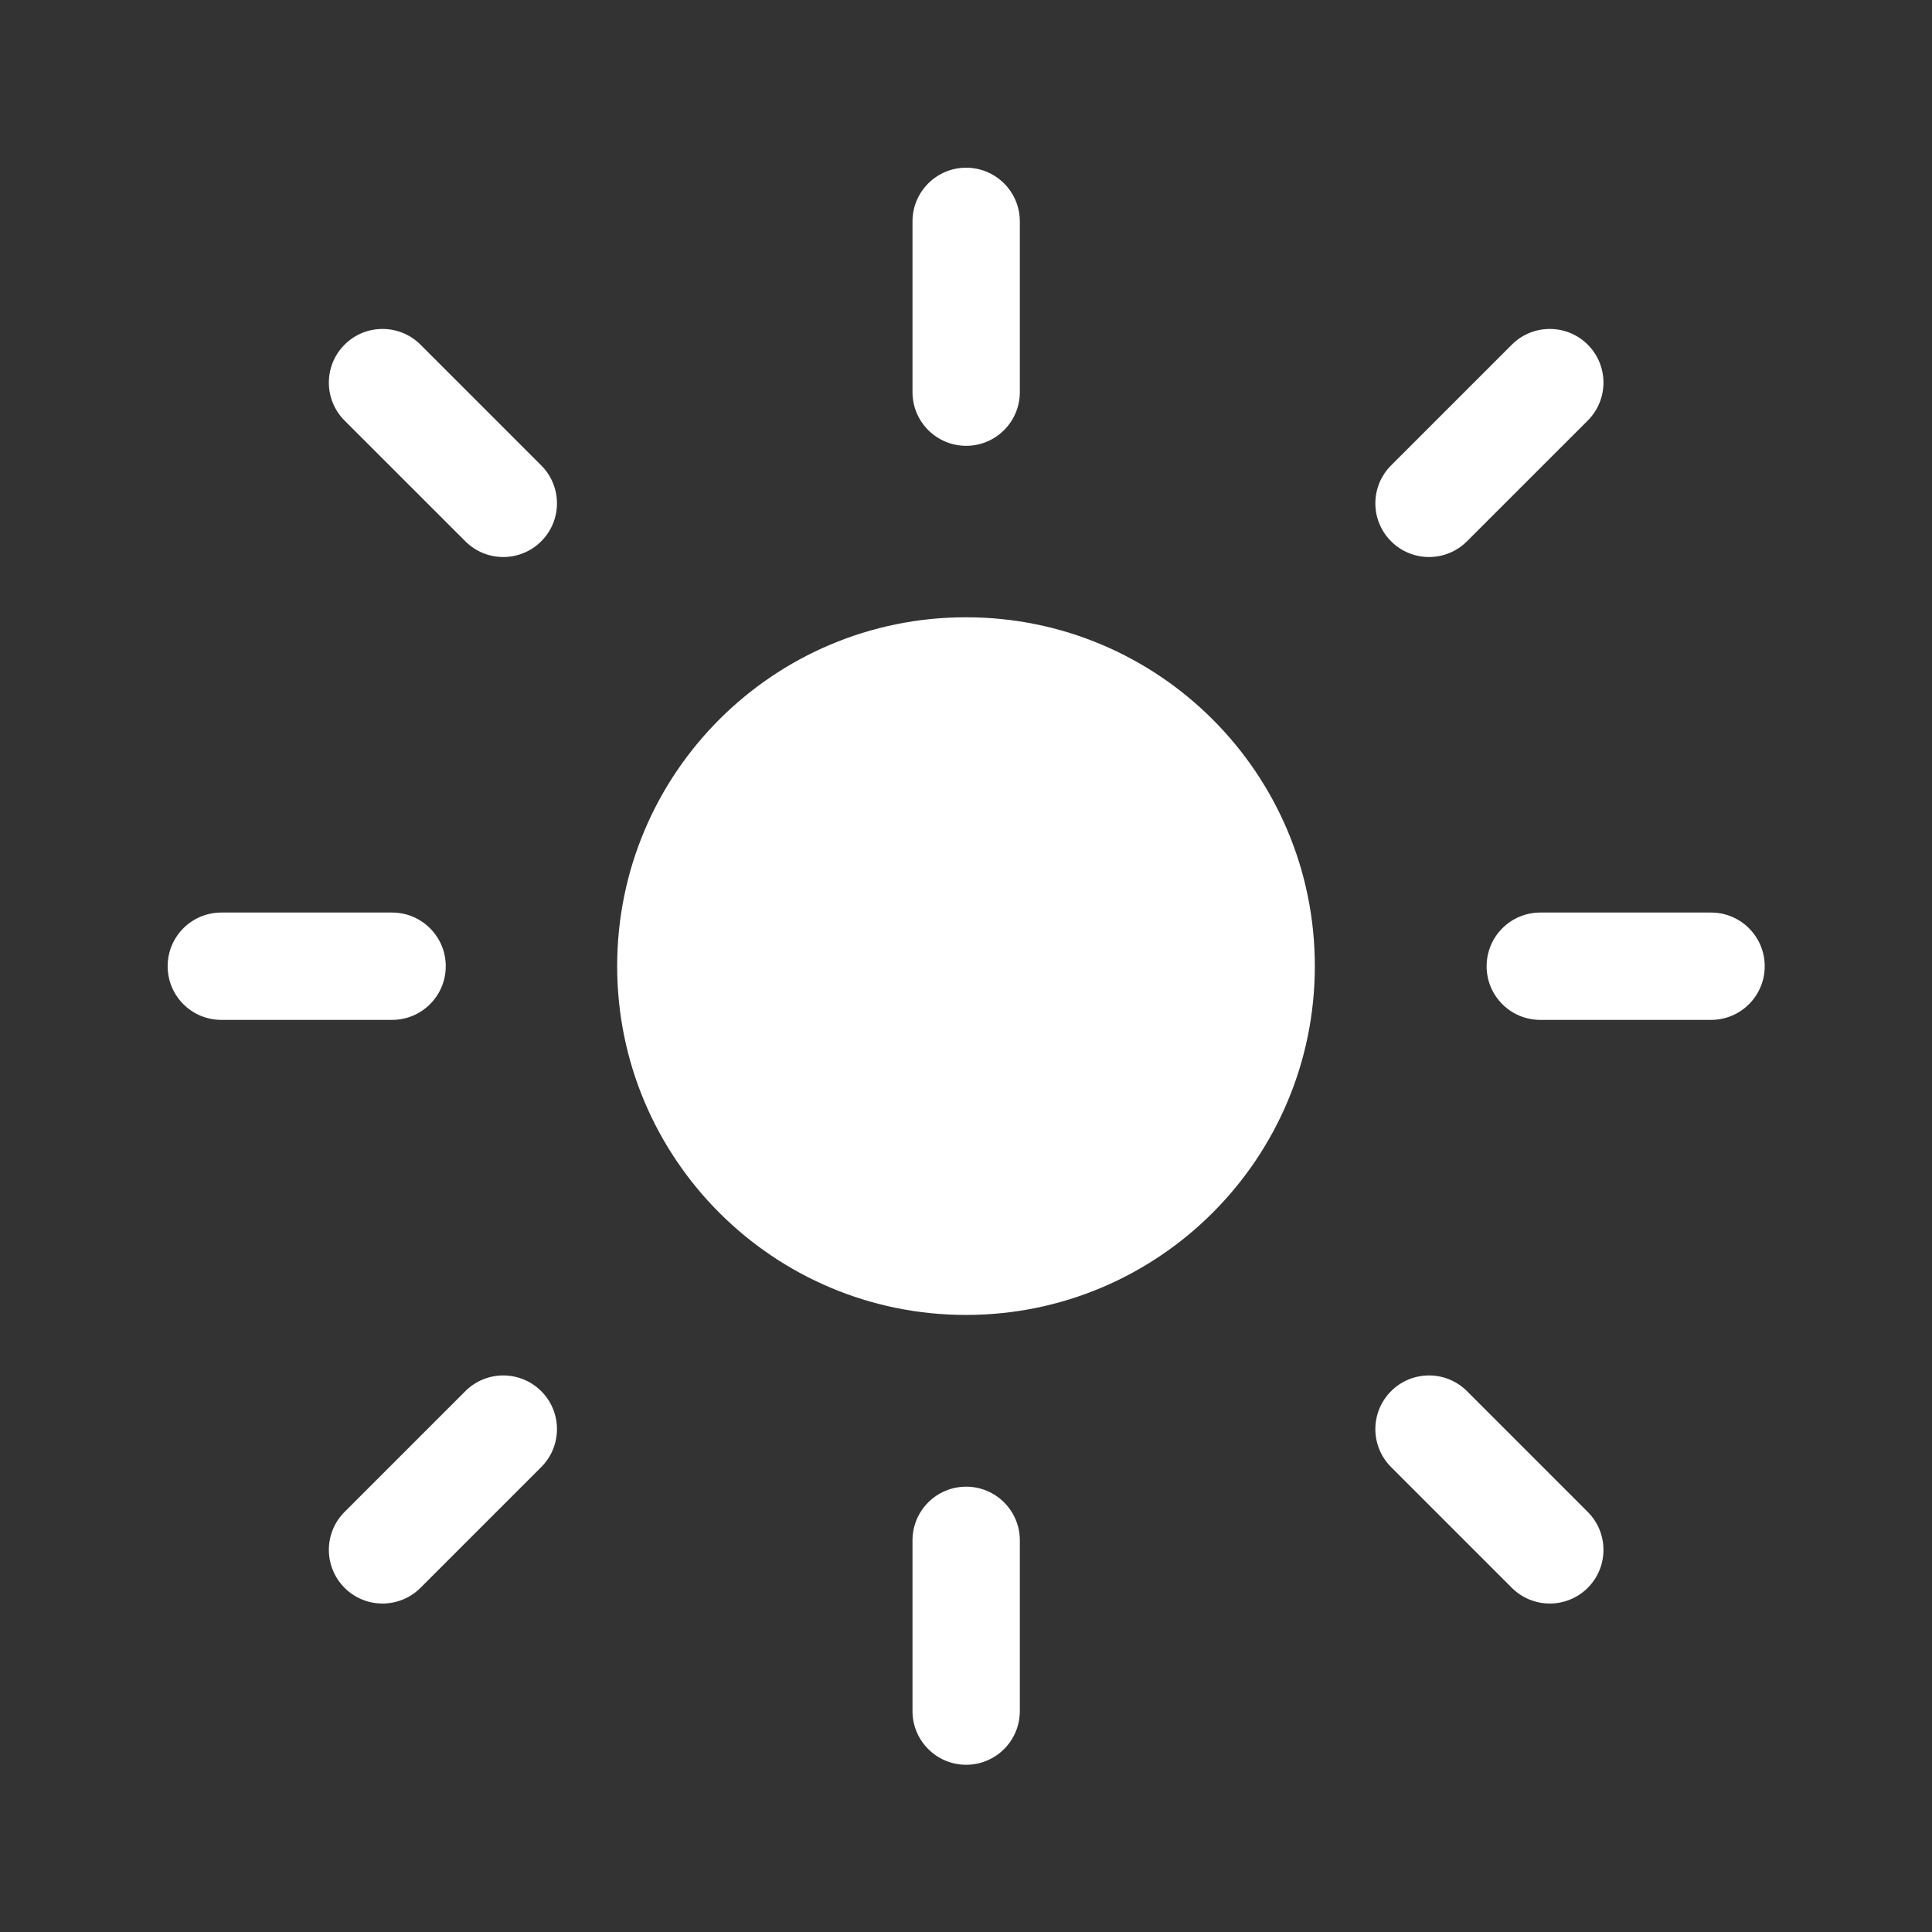 <svg width="36" height="36" viewBox="0 0 36 36" fill="none" xmlns="http://www.w3.org/2000/svg">
<rect x="0" y="0" width="36" height="36" fill="#333333" stroke="none"/>
<path fill-rule="evenodd" clip-rule="evenodd" d="M18.003 3.125C18.555 3.125 19.003 3.573 19.003 4.125V7.307C19.003 7.859 18.555 8.307 18.003 8.307C17.451 8.307 17.003 7.859 17.003 7.307V4.125C17.003 3.573 17.451 3.125 18.003 3.125ZM7.835 6.422C7.444 6.032 6.811 6.032 6.421 6.422C6.03 6.813 6.03 7.446 6.421 7.837L8.671 10.086C9.061 10.477 9.694 10.477 10.085 10.086C10.476 9.696 10.476 9.063 10.085 8.672L7.835 6.422ZM27.335 25.922C26.945 25.532 26.311 25.532 25.921 25.922C25.53 26.313 25.53 26.946 25.921 27.337L28.171 29.587C28.561 29.977 29.195 29.977 29.585 29.587C29.976 29.196 29.976 28.563 29.585 28.172L27.335 25.922ZM29.585 6.422C29.976 6.813 29.976 7.446 29.585 7.837L27.335 10.086C26.945 10.477 26.311 10.477 25.921 10.086C25.53 9.696 25.53 9.063 25.921 8.672L28.171 6.422C28.561 6.032 29.195 6.032 29.585 6.422ZM10.085 27.337C10.476 26.946 10.476 26.313 10.085 25.922C9.694 25.532 9.061 25.532 8.671 25.922L6.421 28.172C6.03 28.563 6.03 29.196 6.421 29.587C6.811 29.977 7.444 29.977 7.835 29.587L10.085 27.337ZM19.003 28.702C19.003 28.15 18.555 27.702 18.003 27.702C17.451 27.702 17.003 28.15 17.003 28.702L17.003 31.884C17.003 32.436 17.451 32.884 18.003 32.884C18.555 32.884 19.003 32.436 19.003 31.884L19.003 28.702ZM32.883 18.004C32.883 18.557 32.435 19.004 31.883 19.004H28.701C28.148 19.004 27.701 18.557 27.701 18.004C27.701 17.452 28.148 17.004 28.701 17.004H31.883C32.435 17.004 32.883 17.452 32.883 18.004ZM7.306 19.004C7.858 19.004 8.306 18.557 8.306 18.004C8.306 17.452 7.858 17.004 7.306 17.004L4.124 17.004C3.571 17.004 3.124 17.452 3.124 18.004C3.124 18.557 3.571 19.004 4.124 19.004L7.306 19.004Z" fill="white"/>
<path d="M24.5 18.002C24.5 21.591 21.59 24.502 18 24.502C14.41 24.502 11.5 21.591 11.5 18.002C11.5 14.412 14.41 11.502 18 11.502C21.59 11.502 24.5 14.412 24.5 18.002Z" fill="white"/>
</svg>
